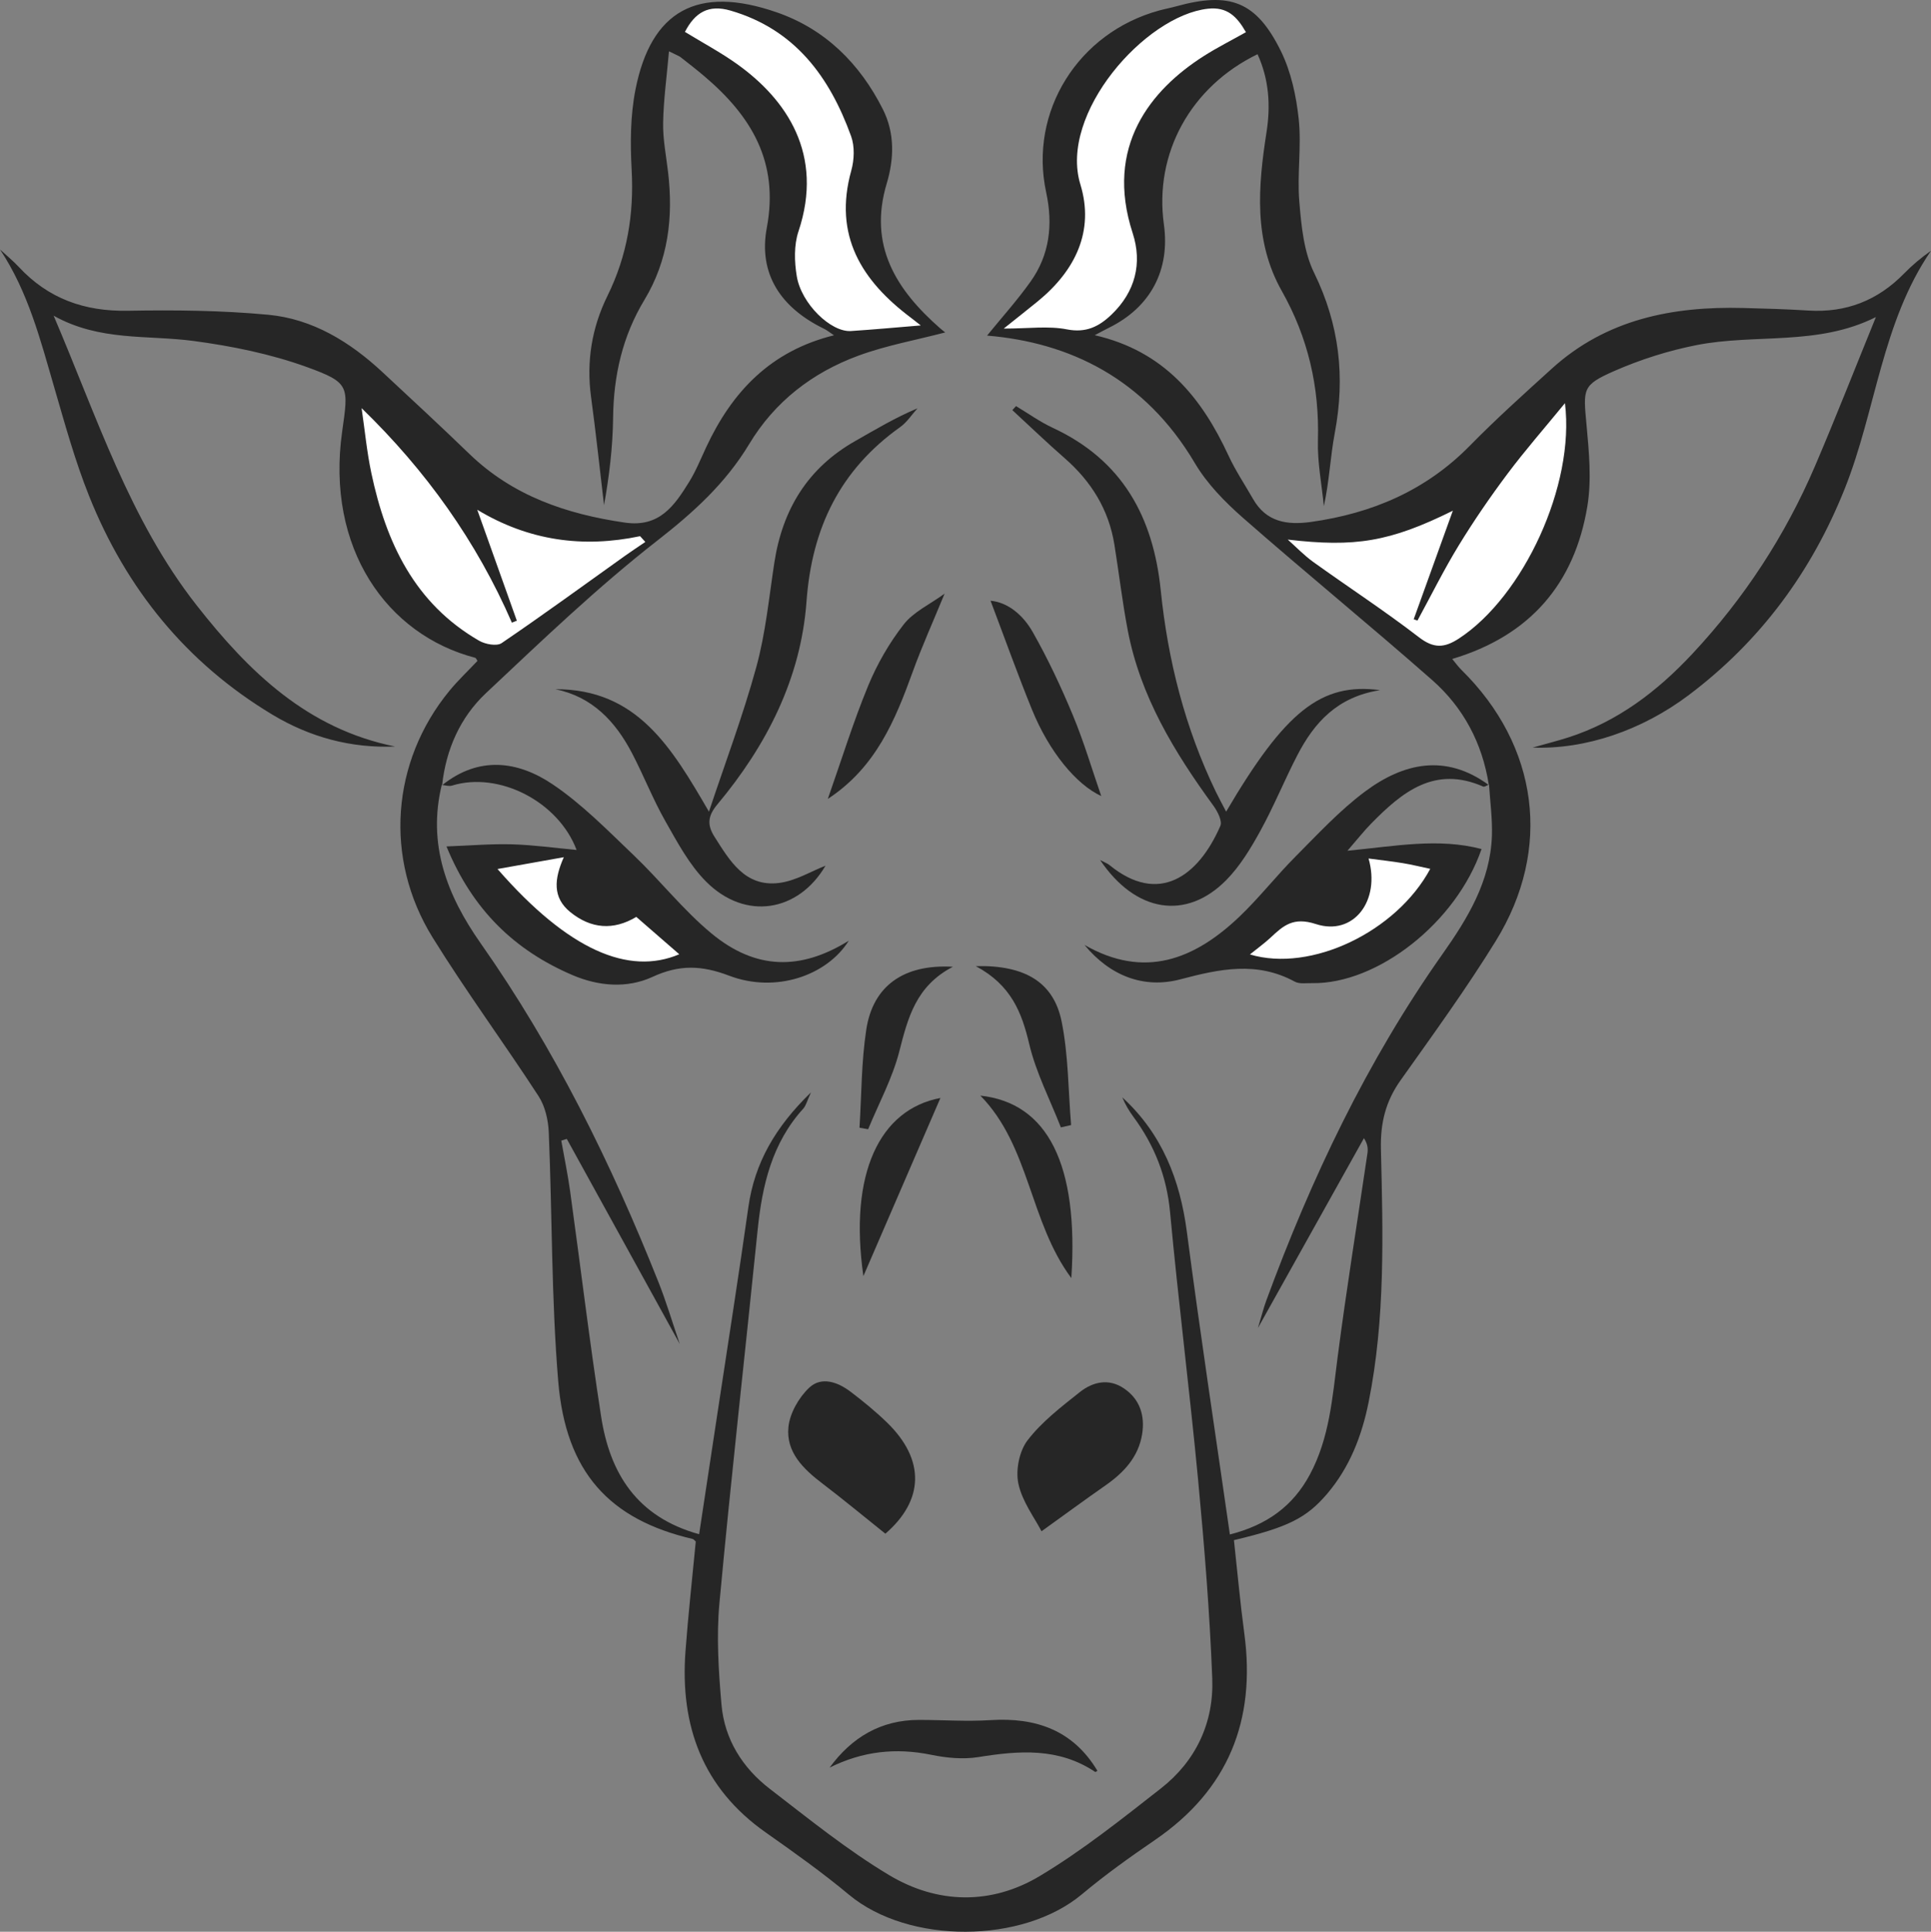 <svg version="1.1" id="图层_1" x="0px" y="0px" width="248.233px" height="248.299px" viewBox="0 0 248.233 248.299" enable-background="new 0 0 248.233 248.299" xml:space="preserve" xmlns:xml="http://www.w3.org/XML/1998/namespace" xmlns="http://www.w3.org/2000/svg" xmlns:xlink="http://www.w3.org/1999/xlink">
  <rect x="0" y="0" width="248.233" height="248.299" fill="#808080" stroke="none"/>
  <g>
    <path fill="#262626" d="M106.647,227.203c4.222-2.105,8.503-2.582,13.053-1.648c1.968,0.404,4.106,0.611,6.068,0.295
		c5.232-0.841,10.315-1.238,15.008,1.901c0.065,0.043,0.271-0.125,0.298-0.138c-3.117-5.204-7.893-6.887-13.74-6.514
		c-3.048,0.195-6.121-0.026-9.183-0.028C113.242,221.068,109.493,223.313,106.647,227.203z" class="color c1"/>
    <path fill="#262626" d="M103.68,77.301c0.689-9.465,4.327-16.916,12.049-22.414c0.869-0.619,1.485-1.595,2.218-2.405
		c-2.905,1.22-5.437,2.749-8.008,4.207c-6.104,3.462-9.346,8.791-10.394,15.624c-0.689,4.49-1.123,9.064-2.318,13.422
		c-1.722,6.282-4.032,12.404-6.091,18.594c-4.796-8.249-9.217-15.762-19.745-15.741c4.748,0.971,7.721,4.133,9.858,8.228
		c1.5,2.875,2.687,5.919,4.284,8.734c1.543,2.719,3.073,5.601,5.244,7.777c5.06,5.068,11.873,3.871,15.344-2.053
		c-1.829,0.706-3.866,1.971-6.023,2.224c-4.325,0.509-6.272-2.832-8.247-5.943c-0.986-1.553-0.853-2.696,0.372-4.163
		C98.55,95.816,102.959,87.2,103.68,77.301z" class="color c1"/>
    <path fill="#262626" d="M117.346,86.311c1.159-3.2,2.564-6.309,4.083-10.005c-1.901,1.382-3.993,2.34-5.251,3.949
		c-1.858,2.379-3.421,5.098-4.575,7.893c-1.903,4.611-3.379,9.398-5.187,14.543C112.606,98.63,115.083,92.561,117.346,86.311z" class="color c1"/>
    <path fill="#262626" d="M132.648,91.172c2.221,5.469,5.708,9.666,8.919,11.152c-1.184-3.419-2.229-6.976-3.644-10.379
		c-1.52-3.656-3.214-7.267-5.167-10.708c-1.223-2.155-3.16-3.811-5.419-4.022C129.119,81.923,130.786,86.587,132.648,91.172z" class="color c1"/>
    <path fill="#262626" d="M142.614,111.185c-0.228-0.187-0.527-0.287-1.192-0.639c4.571,6.777,11.069,7.767,16.188,2.605
		c1.792-1.807,3.171-4.104,4.412-6.357c1.742-3.162,3.101-6.532,4.765-9.74c2.164-4.173,5.124-7.486,10.619-8.343
		c-7.588-1.006-12.205,2.732-19.784,15.614c-0.488-0.938-0.921-1.721-1.31-2.526c-3.964-8.195-6.177-16.906-7.095-25.9
		c-0.97-9.508-4.966-16.763-13.886-20.909c-1.65-0.767-3.151-1.852-4.721-2.79c-0.158,0.171-0.315,0.343-0.472,0.515
		c2.24,2.065,4.437,4.179,6.731,6.183c3.411,2.98,5.663,6.599,6.387,11.1c0.589,3.662,1.02,7.353,1.713,10.995
		c1.619,8.508,6,15.69,11.012,22.564c0.531,0.729,1.17,1.972,0.896,2.603C154.062,112.642,148.955,116.378,142.614,111.185z" class="color c1"/>
    <path fill="#262626" d="M126.029,140.828c6.369,6.495,6.303,16.217,11.693,23.454C138.683,149.687,134.689,141.765,126.029,140.828
		z" class="color c1"/>
    <path fill="#262626" d="M133.889,196.825c2.943-2.115,5.558-4.037,8.22-5.894c2.366-1.651,4.246-3.661,4.715-6.599
		c0.375-2.352-0.273-4.467-2.331-5.866c-1.972-1.34-4.018-0.85-5.694,0.481c-2.385,1.894-4.881,3.807-6.707,6.189
		c-1.068,1.393-1.55,3.848-1.175,5.583C131.417,193.033,133.007,195.112,133.889,196.825z" class="color c1"/>
    <path fill="#262626" d="M132.311,134.201c0.871,3.683,2.673,7.146,4.065,10.707c0.439-0.098,0.878-0.197,1.316-0.295
		c-0.371-4.443-0.339-8.968-1.218-13.309c-1.019-5.03-4.683-7.272-11.041-7.124C130,126.627,131.351,130.141,132.311,134.201z" class="color c1"/>
    <path fill="#262626" d="M175.466,101.749c-3.247,2.418-6.047,5.46-8.923,8.346c-2.489,2.499-4.673,5.309-7.223,7.738
		c-5.778,5.502-12.209,8.042-19.909,3.622c3.261,3.96,7.605,5.674,12.327,4.424c5.072-1.342,9.829-2.351,14.714,0.3
		c0.595,0.322,1.461,0.177,2.203,0.19c8.421,0.151,18.575-7.81,21.798-17.237c-5.529-1.451-11.06-0.377-17.238,0.221
		c1.355-1.56,2.146-2.571,3.039-3.481c3.978-4.056,8.17-7.512,14.416-4.767c0.159,0.069,0.431-0.122,0.669-0.233
		C185.813,96.845,180.415,98.064,175.466,101.749z M163.321,120.528c1.246-1.166,2.268-2.103,3.93-2.098
		C165.589,118.425,164.568,119.363,163.321,120.528c-0.738,0.691-1.567,1.284-2.64,2.152c-0.001,0-0.001,0-0.002,0
		C161.753,121.811,162.583,121.218,163.321,120.528z M175.834,119.856c0.552-0.336,1.089-0.694,1.614-1.072
		C176.923,119.162,176.385,119.519,175.834,119.856z M175.93,110.35C175.93,110.35,175.931,110.35,175.93,110.35
		c1.366,4.758-1.145,8.847-5.03,8.738C174.785,119.196,177.295,115.108,175.93,110.35z" class="color c1"/>
    <path fill="#262626" d="M56.873,100.9c-0.012-0.002-0.024-0.004-0.036-0.005c-0.001,0.012-0.004,0.024-0.005,0.036
		C56.845,100.92,56.859,100.911,56.873,100.9z" class="color c1"/>
    <path fill="#262626" d="M104.015,178.378c-1.332,1.262-2.487,3.281-2.663,5.07c-0.317,3.22,1.928,5.384,4.379,7.248
		c2.697,2.051,5.306,4.219,8.083,6.44c4.909-4.233,5.214-9.439,0.203-14.3c-1.455-1.412-3.041-2.703-4.656-3.934
		C107.714,177.647,105.598,176.879,104.015,178.378z" class="color c1"/>
    <path fill="#262626" d="M244.776,35.152c-3.388,3.467-7.46,5.069-12.313,4.763c-2.783-0.175-5.572-0.257-8.36-0.328
		c-9.088-0.232-17.598,1.435-24.592,7.779c-3.575,3.243-7.175,6.475-10.553,9.918c-5.654,5.764-12.575,8.703-20.43,9.804
		c-3.063,0.429-5.755,0.018-7.45-2.958c-1.053-1.848-2.252-3.628-3.142-5.551c-3.462-7.484-8.288-13.451-17.206-15.494
		c0.909-0.477,1.383-0.739,1.868-0.979c5.31-2.627,7.84-7.402,7.023-13.26c-1.269-9.099,3.413-17.692,12.038-21.879
		c1.478,3.233,1.692,6.585,1.155,10.02c-1.089,6.974-1.679,13.959,1.956,20.402c3.393,6.014,4.849,12.354,4.653,19.221
		c-0.08,2.807,0.488,5.633,0.761,8.451c0.705-3.193,0.827-6.348,1.406-9.416c1.357-7.187,0.597-13.934-2.664-20.591
		c-1.332-2.719-1.638-6.056-1.898-9.155c-0.294-3.505,0.295-7.091-0.075-10.581c-0.317-2.986-0.988-6.113-2.307-8.779
		c-3.16-6.386-6.551-7.629-13.458-5.722c-0.715,0.198-1.448,0.334-2.165,0.529c-10.449,2.85-16.779,13.021-14.534,23.39
		c0.888,4.102,0.455,8.001-2.003,11.452c-1.741,2.445-3.761,4.689-5.596,6.948c10.561,0.876,20.268,5.488,26.714,16.397
		c1.567,2.651,3.863,4.992,6.202,7.044c8.024,7.037,16.299,13.789,24.31,20.841c3.998,3.52,6.432,8.097,7.268,13.433
		c0.011-0.005,0.023-0.012,0.034-0.016c0,0-0.015,0.024-0.029,0.044c0,0.001,0.001,0.003,0.001,0.004l0.028-0.047
		c0.135,2.205,0.447,4.418,0.369,6.616c-0.207,5.833-3.117,10.598-6.358,15.189c-9.708,13.751-16.861,28.802-22.652,44.544
		c-0.335,0.912-0.57,1.86-1.069,3.513c4.805-8.604,9.216-16.503,13.628-24.402c0.53,0.828,0.528,1.427,0.441,2.015
		c-1.284,8.722-2.695,17.427-3.828,26.168c-0.67,5.166-1.035,10.349-3.567,15.063c-2.181,4.062-5.528,6.481-10.28,7.695
		c-1.886-13.157-3.842-26.003-5.527-38.884c-0.882-6.74-3.21-12.64-8.304-17.306c0.369,0.888,0.852,1.725,1.423,2.496
		c2.711,3.663,4.293,7.667,4.722,12.288c1.064,11.467,2.515,22.898,3.6,34.363c0.804,8.498,1.492,17.019,1.821,25.546
		c0.219,5.666-2.088,10.607-6.602,14.138c-5.043,3.944-10.089,7.976-15.561,11.256c-6.25,3.746-13.153,3.613-19.37-0.109
		c-5.396-3.23-10.341-7.242-15.344-11.091c-3.512-2.701-5.824-6.371-6.212-10.829c-0.377-4.33-0.663-8.742-0.264-13.051
		c1.48-15.999,3.286-31.968,4.912-47.954c0.583-5.739,1.842-11.174,5.87-15.605c0.35-0.385,0.474-0.975,0.987-2.084
		c-4.576,4.441-7.246,9.062-8.048,14.744c-1.233,8.733-2.607,17.446-3.924,26.167c-0.795,5.265-1.595,10.529-2.407,15.884
		c-8.035-2.225-11.473-7.858-12.597-15.118c-1.491-9.629-2.648-19.308-3.985-28.961c-0.302-2.181-0.755-4.341-1.138-6.511
		c0.236-0.075,0.473-0.149,0.709-0.224c4.773,8.663,9.545,17.327,14.522,26.363c-0.994-2.907-1.754-5.478-2.741-7.96
		c-6.089-15.314-13.354-30.024-22.854-43.544c-4.336-6.171-6.859-12.716-4.999-20.373l0.04,0.054c0,0,0-0.001,0-0.001c0,0,0,0,0,0
		c0,0-0.04-0.053-0.031-0.042c0.012,0.001,0.024,0.004,0.037,0.005c0.511-4.586,2.329-8.693,5.632-11.797
		c7.175-6.742,14.311-13.593,22.06-19.634c4.637-3.615,8.759-7.361,11.777-12.376c3.291-5.47,8.132-9.194,14.032-11.366
		c3.582-1.319,7.398-2.004,11.173-2.99c-0.15-0.121-0.423-0.325-0.678-0.549c-5.648-4.96-9.228-10.637-6.841-18.602
		c0.953-3.178,1.045-6.469-0.497-9.532c-2.956-5.871-7.414-10.303-13.651-12.464C89.667-1.942,83.678,1.35,81.682,11.558
		c-0.65,3.328-0.669,6.849-0.483,10.255c0.312,5.705-0.568,11.059-3.105,16.206c-2.012,4.081-2.733,8.439-2.112,13.011
		c0.627,4.624,1.117,9.266,1.667,13.901c0.666-3.703,1.122-7.464,1.165-11.229c0.061-5.426,1.21-10.492,4.024-15.151
		c3.071-5.083,3.723-10.613,3.047-16.395c-0.248-2.123-0.677-4.254-0.64-6.374c0.052-2.952,0.464-5.897,0.752-9.185
		c1.021,0.509,1.29,0.593,1.498,0.755c1.025,0.801,2.052,1.601,3.044,2.442c6.018,5.104,9.629,11.002,8.036,19.47
		c-1.117,5.938,1.801,10.295,7.352,12.992c0.356,0.173,0.669,0.433,1.285,0.84c-8.183,2.017-13.105,7.283-16.414,14.352
		c-0.708,1.513-1.334,3.082-2.209,4.495c-1.884,3.042-3.812,5.879-8.256,5.231c-7.528-1.098-14.408-3.432-20.006-8.841
		c-3.672-3.549-7.42-7.019-11.159-10.498c-4.176-3.886-8.973-6.842-14.687-7.378c-5.988-0.561-12.048-0.621-18.069-0.514
		c-5.558,0.099-10.199-1.552-13.988-5.624C1.674,33.513,0.811,32.813,0,32.065c3.638,5.487,5.188,11.608,6.953,17.66
		c1.376,4.718,2.682,9.485,4.503,14.037c4.763,11.907,12.504,21.457,23.568,28.101c4.796,2.88,10.059,4.326,15.772,4.093
		c-11.255-2.269-18.792-9.572-25.531-18.17c-8.621-10.999-12.777-24.131-18.371-37.21c5.911,3.316,12.068,2.46,17.988,3.249
		c4.918,0.656,9.895,1.663,14.544,3.346c5.573,2.018,5.382,2.466,4.559,8.291c-2.123,15.028,5.772,26.142,17.106,29.087
		c0.11,0.028,0.173,0.235,0.287,0.4c-1.213,1.286-2.498,2.498-3.61,3.851c-7.452,9.071-8.445,21.552-2.152,31.707
		c4.303,6.943,9.166,13.537,13.618,20.391c0.842,1.296,1.244,3.069,1.31,4.645c0.449,10.67,0.332,21.381,1.217,32.01
		c0.975,11.705,6.586,17.759,17.27,20.257c0.155,0.036,0.275,0.22,0.411,0.337c-0.448,4.707-0.975,9.406-1.324,14.118
		c-0.708,9.57,2.197,17.558,10.314,23.27c3.647,2.566,7.293,5.16,10.715,8.011c7.673,6.394,22.335,6.3,29.93-0.06
		c2.987-2.501,6.177-4.779,9.396-6.981c9.429-6.45,12.987-15.365,11.486-26.536c-0.538-4.005-0.898-8.034-1.334-12.005
		c6.931-1.638,9.33-2.843,11.978-5.953c2.91-3.419,4.467-7.457,5.338-11.796c2.158-10.756,1.84-21.649,1.578-32.515
		c-0.08-3.329,0.596-6.121,2.513-8.823c4.192-5.908,8.462-11.783,12.262-17.941c7.29-11.816,5.466-25.099-4.419-34.826
		c-0.418-0.411-0.762-0.897-1.191-1.409c10.008-2.991,15.721-9.664,17.37-19.603c0.567-3.413,0.214-7.035-0.107-10.526
		c-0.423-4.596-0.566-5.07,3.583-6.89c3.361-1.474,6.95-2.612,10.551-3.322c7.576-1.493,15.609,0.148,23.071-3.608
		c-2.694,6.611-5.156,12.903-7.812,19.113c-3.834,8.963-9.103,17.021-15.764,24.153c-4.503,4.822-9.623,8.739-15.999,10.779
		c-1.287,0.412-2.601,0.742-4.554,1.294c6.771,0.254,14.024-2.199,20.068-6.747c9.209-6.93,15.8-15.854,20.067-26.564
		c4.009-10.064,4.743-21.298,11.075-30.551C246.95,33.135,245.811,34.093,244.776,35.152z" class="color c1"/>
    <path fill="#262626" d="M191.339,100.872c0.012,0.009,0.024,0.016,0.037,0.025c0.003-0.004,0.009-0.012,0.013-0.018
		c-0.001-0.009-0.004-0.018-0.005-0.027C191.369,100.857,191.354,100.865,191.339,100.872z" class="color c1"/>
    <path fill="#262626" d="M110.99,164.027c3.334-7.709,6.668-15.418,9.902-22.897C113.103,142.596,109.103,150.79,110.99,164.027z" class="color c1"/>
    <path fill="#262626" d="M111.366,132.315c-0.642,4.159-0.608,8.422-0.875,12.639c0.37,0.064,0.74,0.128,1.111,0.193
		c1.368-3.325,3.123-6.551,4.005-10.001c1.099-4.296,2.13-8.411,6.888-10.88C116.166,123.905,112.23,126.719,111.366,132.315z" class="color c1"/>
    <path fill="#262626" d="M58.104,100.979c6.03-1.863,13.678,2.048,16.018,8.274c-2.777-0.257-5.523-0.646-8.278-0.726
		c-2.696-0.078-5.402,0.16-8.448,0.271c3.365,8.2,8.79,13.363,16.186,16.532c3.386,1.45,7.044,1.74,10.314,0.229
		c3.435-1.587,6.297-1.492,9.837-0.147c5.98,2.273,12.561-0.001,15.382-4.499c-6.204,3.853-11.982,3.772-17.676-0.95
		c-3.62-3.002-6.576-6.791-9.996-10.053c-3.34-3.187-6.621-6.554-10.421-9.109c-4.486-3.016-9.468-3.635-14.149,0.099
		C57.296,100.953,57.739,101.092,58.104,100.979z M73.32,117.243c1.325,1.071,2.707,1.667,4.126,1.773
		C76.026,118.91,74.644,118.315,73.32,117.243c-1.448-1.171-1.898-2.545-1.73-4.093C71.422,114.697,71.873,116.072,73.32,117.243z
		 M87.321,122.658c-1.624,0.69-3.327,1.004-5.11,0.921C83.994,123.661,85.697,123.348,87.321,122.658
		c-1.846-1.604-3.638-3.163-5.524-4.802c0,0,0,0,0.001,0C83.684,119.495,85.476,121.054,87.321,122.658z" class="color c1"/>
  </g>
  <path fill="#FFFFFF" d="M165.545,69.357c8.638,1.008,13.112,0.304,21.221-3.713c-1.705,4.728-3.368,9.34-5.031,13.951
	c0.161,0.057,0.322,0.114,0.483,0.171c1.755-3.224,3.388-6.524,5.3-9.652c1.935-3.164,4.043-6.236,6.266-9.205
	c2.261-3.02,4.756-5.866,7.393-9.087c1.311,10.542-5.347,24.844-13.63,30.251c-1.877,1.225-3.24,1.3-5.143-0.166
	c-4.4-3.39-9.067-6.431-13.582-9.674C167.646,71.389,166.632,70.321,165.545,69.357z M47.739,60.818
	c1.886,8.916,5.556,16.756,13.855,21.54c0.79,0.455,2.264,0.731,2.889,0.307c5.365-3.646,10.605-7.474,15.888-11.241
	c0.849-0.606,1.723-1.176,2.586-1.762c-0.224-0.248-0.448-0.495-0.671-0.743c-7.351,1.546-14.325,0.587-20.934-3.396
	c1.77,4.961,3.429,9.611,5.088,14.26c-0.212,0.084-0.424,0.167-0.637,0.251c-4.539-10.445-11.032-19.536-19.319-27.573
	C46.893,55.249,47.157,58.067,47.739,60.818z M155.281,1.121c-8.103,0.893-19.171,13.511-16.4,22.571
	c1.839,6.013-0.657,11.098-5.457,15.026c-1.256,1.028-2.534,2.029-4.396,3.517c3.204,0,5.747-0.366,8.126,0.101
	c2.477,0.486,4.144-0.377,5.735-1.902c3.05-2.922,3.982-6.59,2.715-10.477c-3.627-11.128,2.323-18.412,9.167-22.766
	c1.699-1.08,3.506-1.99,5.395-3.052C159.012,2.114,157.748,0.849,155.281,1.121z M117.133,40.867
	c-6.367-4.772-10.026-10.598-7.697-18.954c0.383-1.372,0.45-3.091-0.024-4.401c-2.764-7.64-7.22-13.743-15.512-16.153
	c-2.827-0.822-4.566,0.258-5.85,2.741c2.331,1.427,4.618,2.646,6.709,4.141c6.337,4.531,11.207,11.585,7.883,21.514
	c-0.587,1.754-0.524,3.882-0.216,5.747c0.585,3.549,4.388,7.211,6.96,7.047c2.859-0.183,5.713-0.453,8.98-0.719
	C117.815,41.4,117.479,41.127,117.133,40.867z M63.956,111.7c9.109,10.442,16.869,13.72,23.364,10.958
	c-1.845-1.604-3.637-3.163-5.523-4.802c-2.951,1.767-5.828,1.53-8.478-0.613c-2.315-1.873-2.078-4.268-0.84-7.06
	C69.489,110.715,66.868,111.182,63.956,111.7z M183.861,111.679c-1.206-0.255-2.355-0.542-3.52-0.733
	c-1.439-0.237-2.891-0.395-4.41-0.596c1.56,5.438-1.942,10.001-6.772,8.425c-2.913-0.95-4.176,0.199-5.837,1.753
	c-0.739,0.691-1.568,1.284-2.642,2.153C168.529,125.027,179.512,119.765,183.861,111.679z" class="color c2"/>
</svg>